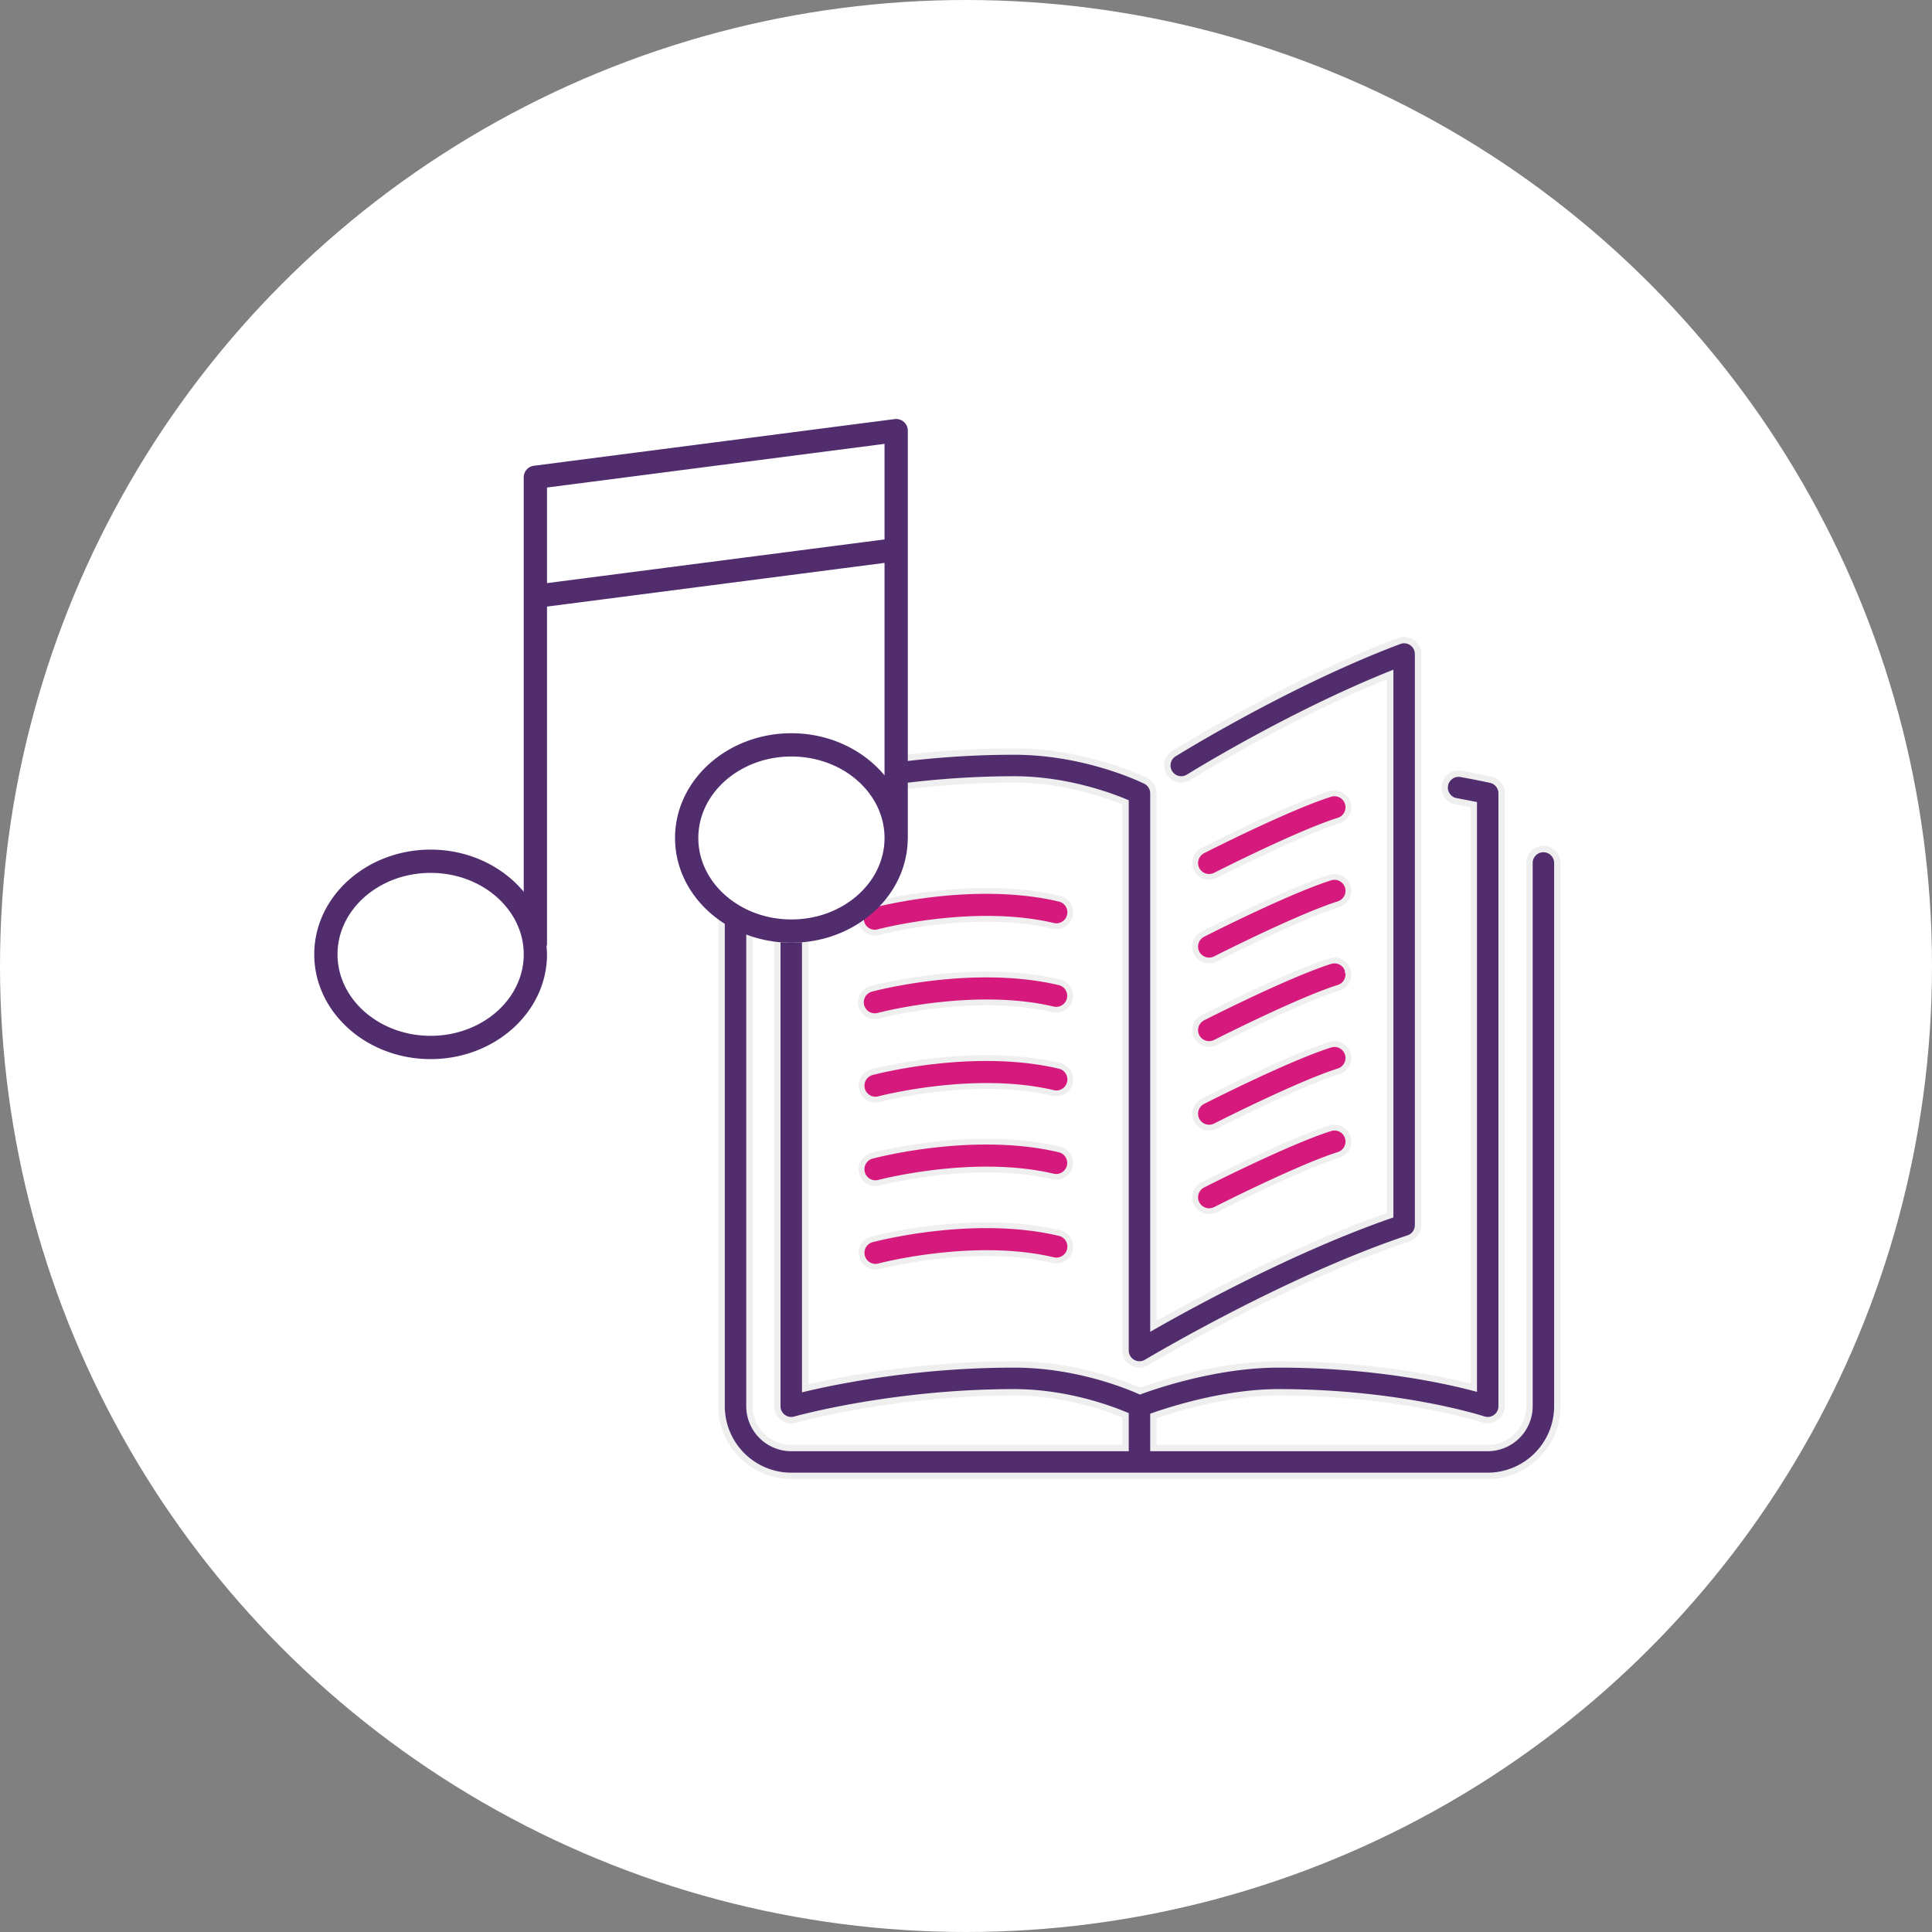 <svg xmlns="http://www.w3.org/2000/svg" width="196" height="196" viewBox="0 0 196 196">
    <rect x="0" y="0" width="196" height="196" fill="#808080" stroke="none"/>
    <g fill="none" fill-rule="evenodd">
        <circle cx="98" cy="98" r="98" fill="#FFF"/>
        <g transform="translate(31.88 42.506)">
            <path fill="#512D6E" fill-rule="nonzero" stroke="#EFEFEF" stroke-width=".649" d="M124.698 43.63c-.782 0-1.413.634-1.413 1.414v55.11a4.244 4.244 0 0 1-4.24 4.24H85.133v-3.252c2.06-.72 7.427-2.4 12.717-2.4 12.31 0 20.668 2.725 20.752 2.753a1.412 1.412 0 0 0 1.858-1.341V37.978a1.41 1.41 0 0 0-1.107-1.379s-1.108-.247-3.001-.595a1.413 1.413 0 1 0-.512 2.78c.722.133 1.327.25 1.793.343v59.15c-3.202-.84-10.312-2.362-19.783-2.362-6.157 0-12.205 2.022-14.076 2.707-1.663-.734-6.69-2.707-12.773-2.707-9.733 0-17.75 1.605-21.196 2.42V39.073c2.822-.694 11.156-2.507 21.196-2.507 5.153 0 9.571 1.604 11.305 2.329v55.608a1.413 1.413 0 0 0 2.14 1.211c.14-.083 14.142-8.446 26.568-12.588.578-.193.967-.732.967-1.34V23.846a1.413 1.413 0 0 0-1.91-1.324c-11.307 4.241-22.747 11.36-22.861 11.43a1.413 1.413 0 0 0 1.497 2.398c.105-.067 10.057-6.259 20.448-10.437v54.859c-9.646 3.351-19.717 8.824-24.023 11.274V37.978c0-.535-.302-1.024-.781-1.264-.243-.12-6.034-2.975-13.35-2.975-12.768 0-22.585 2.763-22.998 2.881a1.412 1.412 0 0 0-1.024 1.358v62.176a1.412 1.412 0 0 0 1.8 1.358c.098-.026 9.87-2.77 22.222-2.77 5.167 0 9.581 1.607 11.305 2.33v3.322H48.391a4.244 4.244 0 0 1-4.24-4.24v-55.11a1.414 1.414 0 0 0-2.825 0v55.11a7.074 7.074 0 0 0 7.065 7.066h70.655a7.074 7.074 0 0 0 7.065-7.066v-55.11c0-.78-.632-1.413-1.413-1.413z"/>
            <path fill="#D61A7D" fill-rule="nonzero" stroke="#EFEFEF" stroke-width=".59" d="M75.562 82.573a1.413 1.413 0 1 1-.644 2.75c-8.04-1.886-17.587.626-17.682.652a1.415 1.415 0 0 1-.732-2.73c.417-.111 10.332-2.72 19.058-.672zm-19.058-7.806c.417-.113 10.332-2.72 19.058-.673a1.413 1.413 0 1 1-.644 2.751c-8.04-1.886-17.587.625-17.682.652a1.415 1.415 0 0 1-.732-2.73zm19.058-9.151a1.413 1.413 0 1 1-.644 2.75c-8.04-1.886-17.587.625-17.682.652a1.415 1.415 0 0 1-.732-2.73c.417-.113 10.332-2.718 19.058-.672zm0-8.479a1.413 1.413 0 1 1-.644 2.751c-8.04-1.886-17.587.625-17.682.652a1.413 1.413 0 0 1-.732-2.73c.417-.112 10.332-2.719 19.058-.673zm0-8.478a1.413 1.413 0 1 1-.644 2.75c-8.04-1.886-17.587.625-17.682.652a1.413 1.413 0 0 1-.732-2.73c.417-.111 10.332-2.72 19.058-.672zM103.075 71.957a1.413 1.413 0 1 1 .853 2.696c-3.96 1.252-11.85 5.234-12.465 5.545l-.038.019a1.417 1.417 0 0 1-1.902-.618 1.414 1.414 0 0 1 .62-1.9c.35-.178 8.61-4.375 12.932-5.742zm1.773-7.555a1.413 1.413 0 0 1-.92 1.773c-3.96 1.251-11.85 5.233-12.465 5.544l-.038.02a1.417 1.417 0 0 1-1.902-.618 1.414 1.414 0 0 1 .62-1.9l.065-.034c.86-.436 8.697-4.39 12.867-5.708.75-.235 1.539.18 1.773.923zm0-8.479a1.413 1.413 0 0 1-.92 1.773c-3.96 1.252-11.85 5.234-12.465 5.545l-.038.019a1.417 1.417 0 0 1-1.902-.618 1.414 1.414 0 0 1 .62-1.9l.065-.033c.86-.436 8.697-4.39 12.867-5.709.75-.234 1.539.18 1.773.923zm0-8.478a1.413 1.413 0 0 1-.92 1.773c-3.96 1.251-11.85 5.233-12.465 5.544l-.038.02a1.417 1.417 0 0 1-1.902-.618 1.414 1.414 0 0 1 .62-1.9l.065-.034c.86-.436 8.697-4.39 12.867-5.708.75-.235 1.539.18 1.773.923zm0-8.479a1.413 1.413 0 0 1-.92 1.774c-3.96 1.25-11.85 5.233-12.465 5.544l-.038.019a1.418 1.418 0 0 1-1.902-.618 1.414 1.414 0 0 1 .62-1.9c.35-.178 8.61-4.375 12.932-5.741.75-.235 1.539.179 1.773.922z"/>
            <circle cx="48.41" cy="41.325" r="11.807" fill="#FFF"/>
            <path fill="#512D6E" fill-rule="nonzero" d="M59.815.294a1.195 1.195 0 0 0-.931-.285L22.28 4.745a1.18 1.18 0 0 0-1.028 1.17v42.05c-2.156-2.592-5.581-4.278-9.446-4.278C5.297 43.687 0 48.453 0 54.313c0 5.86 5.297 10.627 11.807 10.627 6.51 0 11.807-4.767 11.807-10.627 0-.274-.022-.543-.046-.81.016-.078.046-.147.046-.228V19.031L57.855 14.6v21.556c-2.156-2.59-5.58-4.276-9.445-4.276-6.51 0-11.808 4.766-11.808 10.626 0 5.86 5.297 10.627 11.808 10.627 6.451 0 11.704-4.683 11.799-10.47 0-.015.008-.028.008-.044V1.181c0-.34-.147-.664-.402-.887zM11.807 62.578c-5.208 0-9.446-3.708-9.446-8.265 0-4.556 4.238-8.265 9.446-8.265 5.208 0 9.446 3.709 9.446 8.265 0 4.557-4.238 8.265-9.446 8.265zM48.41 50.771c-5.209 0-9.446-3.709-9.446-8.265 0-4.556 4.237-8.265 9.446-8.265 5.208 0 9.445 3.709 9.445 8.265 0 4.556-4.237 8.265-9.445 8.265zM23.614 16.65V6.953l34.241-4.43v9.695l-34.24 4.431z"/>
        </g>
    </g>
</svg>
